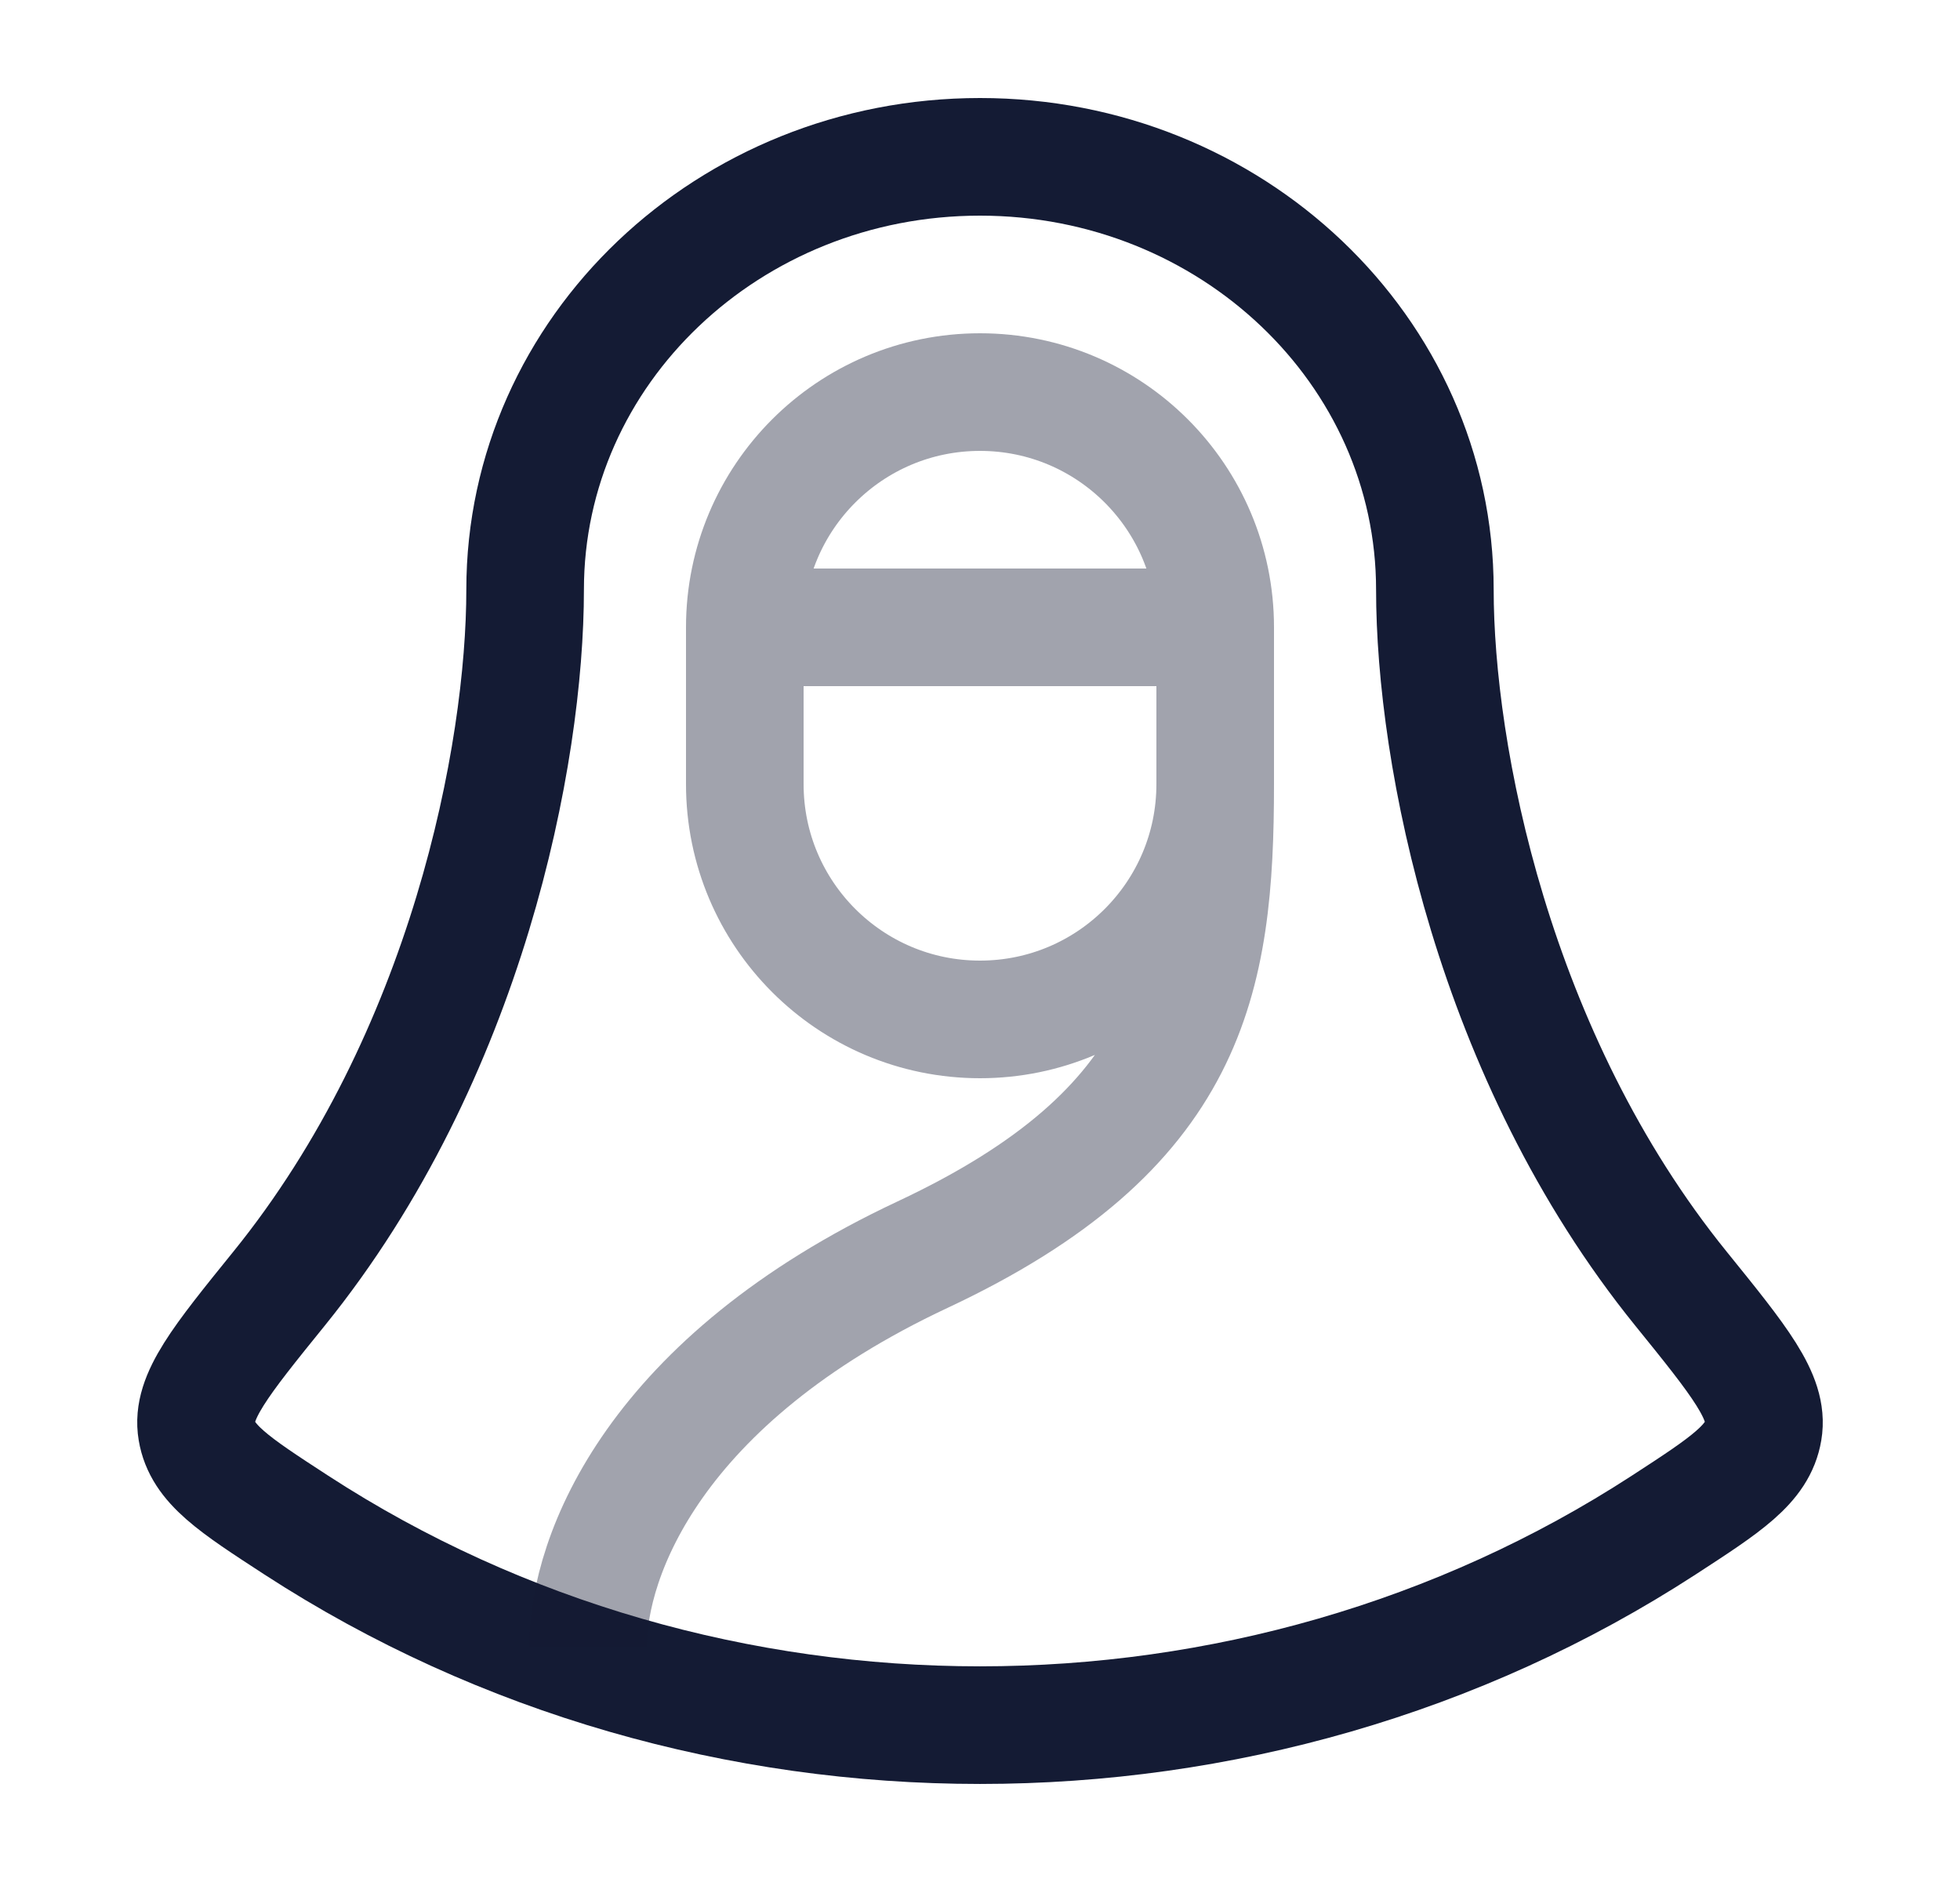 <svg width="25" height="24" viewBox="0 0 25 24" fill="none" xmlns="http://www.w3.org/2000/svg">
<path d="M18.302 7.519C18.302 4.471 15.704 2 12.5 2C9.296 2 6.698 4.471 6.698 7.519C6.698 9.617 5.96 13.469 3.558 16.435C2.811 17.358 2.437 17.819 2.509 18.244C2.58 18.669 2.98 18.929 3.78 19.449C9.016 22.85 15.984 22.85 21.22 19.449C22.02 18.929 22.42 18.669 22.491 18.244C22.563 17.819 22.189 17.358 21.442 16.435C19.04 13.469 18.302 9.617 18.302 7.519Z" stroke="#141B34" stroke-width="1.5"/>
<path opacity="0.4" d="M9.5 8C9.5 6.343 10.843 5 12.5 5C14.157 5 15.5 6.343 15.5 8M9.5 8V10C9.5 11.657 10.843 13 12.5 13C14.157 13 15.5 11.657 15.5 10M9.5 8H15.5M15.5 10V8M15.5 10C15.5 12.5 15.18 14.4 11.767 16C8.353 17.6 7.5 19.833 7.5 21" stroke="#141B34" stroke-width="1.5"/>
</svg>
